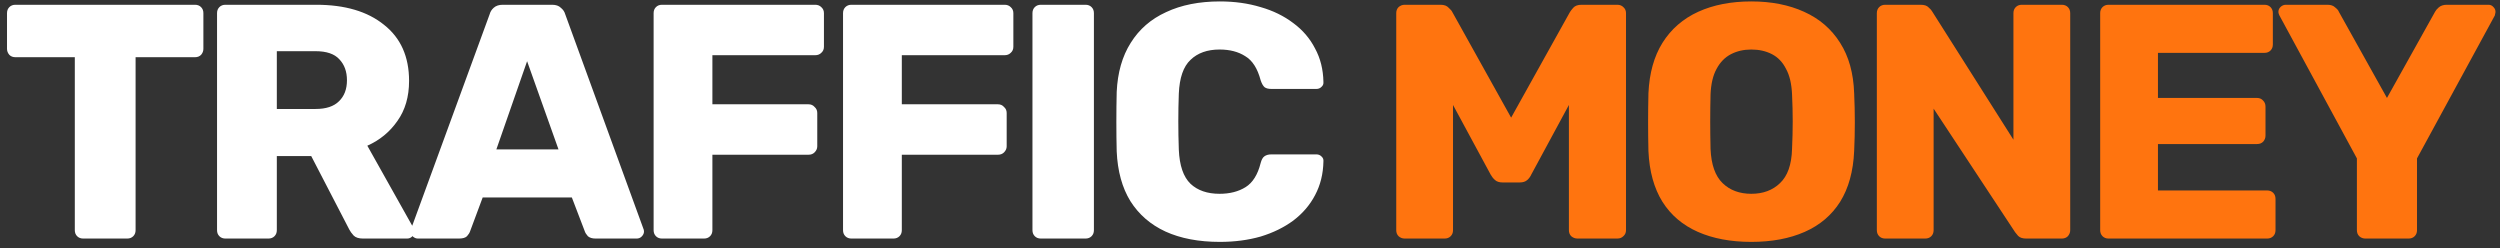 <svg width="262" height="26" viewBox="0 0 262 26" fill="none" xmlns="http://www.w3.org/2000/svg">
    <rect x="0" y="0" width="262" height="26" fill="#333333" stroke="none"/>
    <path d="M8.715 25C8.458 25 8.248 24.918 8.085 24.755C7.922 24.592 7.84 24.382 7.84 24.125V5.995H1.61C1.353 5.995 1.143 5.913 0.98 5.75C0.817 5.563 0.735 5.353 0.735 5.12V1.375C0.735 1.118 0.817 0.908 0.98 0.745C1.143 0.582 1.353 0.5 1.61 0.5H20.44C20.697 0.5 20.907 0.582 21.07 0.745C21.233 0.908 21.315 1.118 21.315 1.375V5.12C21.315 5.353 21.233 5.563 21.07 5.75C20.907 5.913 20.697 5.995 20.44 5.995H14.21V24.125C14.21 24.382 14.128 24.592 13.965 24.755C13.802 24.918 13.592 25 13.335 25H8.715ZM23.621 25C23.364 25 23.154 24.918 22.991 24.755C22.828 24.592 22.746 24.382 22.746 24.125V1.375C22.746 1.118 22.828 0.908 22.991 0.745C23.154 0.582 23.364 0.5 23.621 0.5H33.141C36.151 0.5 38.519 1.2 40.246 2.6C41.996 3.977 42.871 5.937 42.871 8.48C42.871 10.137 42.463 11.537 41.646 12.68C40.853 13.823 39.803 14.687 38.496 15.27L43.326 23.88C43.396 24.02 43.431 24.148 43.431 24.265C43.431 24.452 43.349 24.627 43.186 24.79C43.046 24.93 42.871 25 42.661 25H38.041C37.598 25 37.271 24.895 37.061 24.685C36.851 24.452 36.699 24.242 36.606 24.055L32.616 16.355H29.011V24.125C29.011 24.382 28.929 24.592 28.766 24.755C28.603 24.918 28.393 25 28.136 25H23.621ZM29.011 11.42H33.071C34.168 11.42 34.984 11.152 35.521 10.615C36.081 10.078 36.361 9.343 36.361 8.41C36.361 7.5 36.093 6.765 35.556 6.205C35.043 5.645 34.214 5.365 33.071 5.365H29.011V11.42ZM43.795 25C43.608 25 43.434 24.93 43.27 24.79C43.13 24.627 43.06 24.452 43.06 24.265C43.06 24.148 43.072 24.043 43.095 23.95L51.32 1.48C51.39 1.223 51.53 1.002 51.74 0.815C51.974 0.605 52.288 0.5 52.685 0.5H57.865C58.262 0.5 58.565 0.605 58.775 0.815C59.008 1.002 59.16 1.223 59.23 1.48L67.42 23.95C67.467 24.043 67.49 24.148 67.49 24.265C67.49 24.452 67.409 24.627 67.245 24.79C67.105 24.93 66.93 25 66.72 25H62.415C62.065 25 61.797 24.918 61.61 24.755C61.447 24.568 61.342 24.405 61.295 24.265L59.93 20.695H50.585L49.255 24.265C49.209 24.405 49.103 24.568 48.94 24.755C48.777 24.918 48.497 25 48.1 25H43.795ZM52.02 15.655H58.53L55.24 6.415L52.02 15.655ZM69.374 25C69.117 25 68.907 24.918 68.744 24.755C68.581 24.592 68.499 24.382 68.499 24.125V1.375C68.499 1.118 68.581 0.908 68.744 0.745C68.907 0.582 69.117 0.5 69.374 0.5H85.439C85.695 0.5 85.906 0.582 86.069 0.745C86.255 0.908 86.349 1.118 86.349 1.375V4.91C86.349 5.167 86.255 5.377 86.069 5.54C85.906 5.703 85.695 5.785 85.439 5.785H74.659V10.93H84.739C84.996 10.93 85.206 11.023 85.369 11.21C85.555 11.373 85.649 11.583 85.649 11.84V15.34C85.649 15.573 85.555 15.783 85.369 15.97C85.206 16.133 84.996 16.215 84.739 16.215H74.659V24.125C74.659 24.382 74.577 24.592 74.414 24.755C74.251 24.918 74.04 25 73.784 25H69.374ZM89.225 25C88.969 25 88.759 24.918 88.595 24.755C88.432 24.592 88.35 24.382 88.35 24.125V1.375C88.35 1.118 88.432 0.908 88.595 0.745C88.759 0.582 88.969 0.5 89.225 0.5H105.29C105.547 0.5 105.757 0.582 105.92 0.745C106.107 0.908 106.2 1.118 106.2 1.375V4.91C106.2 5.167 106.107 5.377 105.92 5.54C105.757 5.703 105.547 5.785 105.29 5.785H94.51V10.93H104.59C104.847 10.93 105.057 11.023 105.22 11.21C105.407 11.373 105.5 11.583 105.5 11.84V15.34C105.5 15.573 105.407 15.783 105.22 15.97C105.057 16.133 104.847 16.215 104.59 16.215H94.51V24.125C94.51 24.382 94.429 24.592 94.265 24.755C94.102 24.918 93.892 25 93.635 25H89.225ZM109.077 25C108.82 25 108.61 24.918 108.447 24.755C108.284 24.592 108.202 24.382 108.202 24.125V1.375C108.202 1.118 108.284 0.908 108.447 0.745C108.61 0.582 108.82 0.5 109.077 0.5H113.767C114.024 0.5 114.234 0.582 114.397 0.745C114.56 0.908 114.642 1.118 114.642 1.375V24.125C114.642 24.382 114.56 24.592 114.397 24.755C114.234 24.918 114.024 25 113.767 25H109.077ZM127.845 25.35C125.628 25.35 123.726 24.988 122.14 24.265C120.576 23.542 119.351 22.48 118.465 21.08C117.601 19.68 117.123 17.942 117.03 15.865C117.006 14.908 116.995 13.882 116.995 12.785C116.995 11.688 117.006 10.638 117.03 9.635C117.123 7.605 117.613 5.89 118.5 4.49C119.386 3.067 120.623 1.993 122.21 1.27C123.796 0.523 125.675 0.15 127.845 0.15C129.385 0.15 130.808 0.348 132.115 0.745C133.421 1.118 134.565 1.678 135.545 2.425C136.525 3.148 137.283 4.035 137.82 5.085C138.38 6.112 138.671 7.278 138.695 8.585C138.718 8.795 138.648 8.97 138.485 9.11C138.345 9.25 138.17 9.32 137.96 9.32H133.235C132.931 9.32 132.698 9.262 132.535 9.145C132.371 9.005 132.231 8.76 132.115 8.41C131.788 7.173 131.251 6.333 130.505 5.89C129.781 5.423 128.883 5.19 127.81 5.19C126.526 5.19 125.511 5.552 124.765 6.275C124.018 6.975 123.61 8.153 123.54 9.81C123.47 11.723 123.47 13.683 123.54 15.69C123.61 17.347 124.018 18.537 124.765 19.26C125.511 19.96 126.526 20.31 127.81 20.31C128.883 20.31 129.793 20.077 130.54 19.61C131.286 19.143 131.811 18.303 132.115 17.09C132.208 16.74 132.336 16.507 132.5 16.39C132.686 16.25 132.931 16.18 133.235 16.18H137.96C138.17 16.18 138.345 16.25 138.485 16.39C138.648 16.53 138.718 16.705 138.695 16.915C138.671 18.222 138.38 19.4 137.82 20.45C137.283 21.477 136.525 22.363 135.545 23.11C134.565 23.833 133.421 24.393 132.115 24.79C130.808 25.163 129.385 25.35 127.845 25.35Z" fill="white"/>
    <path d="M147.201 25C146.968 25 146.758 24.918 146.571 24.755C146.408 24.592 146.326 24.382 146.326 24.125V1.375C146.326 1.118 146.408 0.908 146.571 0.745C146.758 0.582 146.968 0.5 147.201 0.5H150.981C151.354 0.5 151.634 0.605 151.821 0.815C152.031 1.002 152.159 1.153 152.206 1.27L158.366 12.33L164.526 1.27C164.596 1.153 164.713 1.002 164.876 0.815C165.063 0.605 165.354 0.5 165.751 0.5H169.496C169.753 0.5 169.963 0.582 170.126 0.745C170.313 0.908 170.406 1.118 170.406 1.375V24.125C170.406 24.382 170.313 24.592 170.126 24.755C169.963 24.918 169.753 25 169.496 25H165.331C165.074 25 164.853 24.918 164.666 24.755C164.503 24.592 164.421 24.382 164.421 24.125V11L160.466 18.315C160.373 18.525 160.233 18.712 160.046 18.875C159.859 19.038 159.603 19.12 159.276 19.12H157.456C157.129 19.12 156.873 19.038 156.686 18.875C156.499 18.712 156.348 18.525 156.231 18.315L152.276 11V24.125C152.276 24.382 152.194 24.592 152.031 24.755C151.868 24.918 151.658 25 151.401 25H147.201ZM183.536 25.35C181.39 25.35 179.523 25 177.936 24.3C176.35 23.6 175.113 22.55 174.226 21.15C173.34 19.727 172.85 17.953 172.756 15.83C172.733 14.827 172.721 13.823 172.721 12.82C172.721 11.817 172.733 10.802 172.756 9.775C172.85 7.675 173.34 5.913 174.226 4.49C175.136 3.043 176.385 1.958 177.971 1.235C179.558 0.512 181.413 0.15 183.536 0.15C185.636 0.15 187.48 0.512 189.066 1.235C190.676 1.958 191.936 3.043 192.846 4.49C193.756 5.913 194.246 7.675 194.316 9.775C194.363 10.802 194.386 11.817 194.386 12.82C194.386 13.823 194.363 14.827 194.316 15.83C194.223 17.953 193.733 19.727 192.846 21.15C191.96 22.55 190.723 23.6 189.136 24.3C187.55 25 185.683 25.35 183.536 25.35ZM183.536 20.31C184.773 20.31 185.776 19.937 186.546 19.19C187.34 18.443 187.76 17.253 187.806 15.62C187.853 14.593 187.876 13.625 187.876 12.715C187.876 11.805 187.853 10.86 187.806 9.88C187.76 8.783 187.55 7.897 187.176 7.22C186.826 6.52 186.336 6.007 185.706 5.68C185.076 5.353 184.353 5.19 183.536 5.19C182.743 5.19 182.031 5.353 181.401 5.68C180.771 6.007 180.27 6.52 179.896 7.22C179.523 7.897 179.313 8.783 179.266 9.88C179.243 10.86 179.231 11.805 179.231 12.715C179.231 13.625 179.243 14.593 179.266 15.62C179.336 17.253 179.756 18.443 180.526 19.19C181.296 19.937 182.3 20.31 183.536 20.31ZM197.568 25C197.311 25 197.101 24.918 196.938 24.755C196.775 24.592 196.693 24.382 196.693 24.125V1.375C196.693 1.118 196.775 0.908 196.938 0.745C197.101 0.582 197.311 0.5 197.568 0.5H201.278C201.675 0.5 201.955 0.593 202.118 0.78C202.305 0.943 202.421 1.072 202.468 1.165L211.008 14.64V1.375C211.008 1.118 211.09 0.908 211.253 0.745C211.416 0.582 211.626 0.5 211.883 0.5H216.083C216.34 0.5 216.55 0.582 216.713 0.745C216.876 0.908 216.958 1.118 216.958 1.375V24.125C216.958 24.358 216.876 24.568 216.713 24.755C216.55 24.918 216.34 25 216.083 25H212.338C211.965 25 211.685 24.907 211.498 24.72C211.335 24.533 211.23 24.405 211.183 24.335L202.643 11.385V24.125C202.643 24.382 202.561 24.592 202.398 24.755C202.235 24.918 202.025 25 201.768 25H197.568ZM220.974 25C220.718 25 220.508 24.918 220.344 24.755C220.181 24.592 220.099 24.382 220.099 24.125V1.375C220.099 1.118 220.181 0.908 220.344 0.745C220.508 0.582 220.718 0.5 220.974 0.5H237.319C237.576 0.5 237.786 0.582 237.949 0.745C238.113 0.908 238.194 1.118 238.194 1.375V4.665C238.194 4.922 238.113 5.132 237.949 5.295C237.786 5.458 237.576 5.54 237.319 5.54H226.154V10.265H236.549C236.806 10.265 237.016 10.358 237.179 10.545C237.343 10.708 237.424 10.918 237.424 11.175V14.22C237.424 14.453 237.343 14.663 237.179 14.85C237.016 15.013 236.806 15.095 236.549 15.095H226.154V19.96H237.599C237.856 19.96 238.066 20.042 238.229 20.205C238.393 20.368 238.474 20.578 238.474 20.835V24.125C238.474 24.382 238.393 24.592 238.229 24.755C238.066 24.918 237.856 25 237.599 25H220.974ZM247.878 25C247.645 25 247.435 24.918 247.248 24.755C247.085 24.592 247.003 24.382 247.003 24.125V16.6L238.883 1.62C238.86 1.55 238.836 1.492 238.813 1.445C238.79 1.375 238.778 1.305 238.778 1.235C238.778 1.048 238.848 0.885 238.988 0.745C239.151 0.582 239.338 0.5 239.548 0.5H243.923C244.273 0.5 244.541 0.593 244.728 0.78C244.938 0.943 245.066 1.095 245.113 1.235L250.153 10.265L255.193 1.235C255.263 1.095 255.391 0.943 255.578 0.78C255.788 0.593 256.068 0.5 256.418 0.5H260.793C261.003 0.5 261.178 0.582 261.318 0.745C261.458 0.885 261.528 1.048 261.528 1.235C261.528 1.305 261.516 1.375 261.493 1.445C261.493 1.492 261.481 1.55 261.458 1.62L253.303 16.6V24.125C253.303 24.382 253.221 24.592 253.058 24.755C252.895 24.918 252.685 25 252.428 25H247.878Z" fill="#FF740F"/>
</svg>
